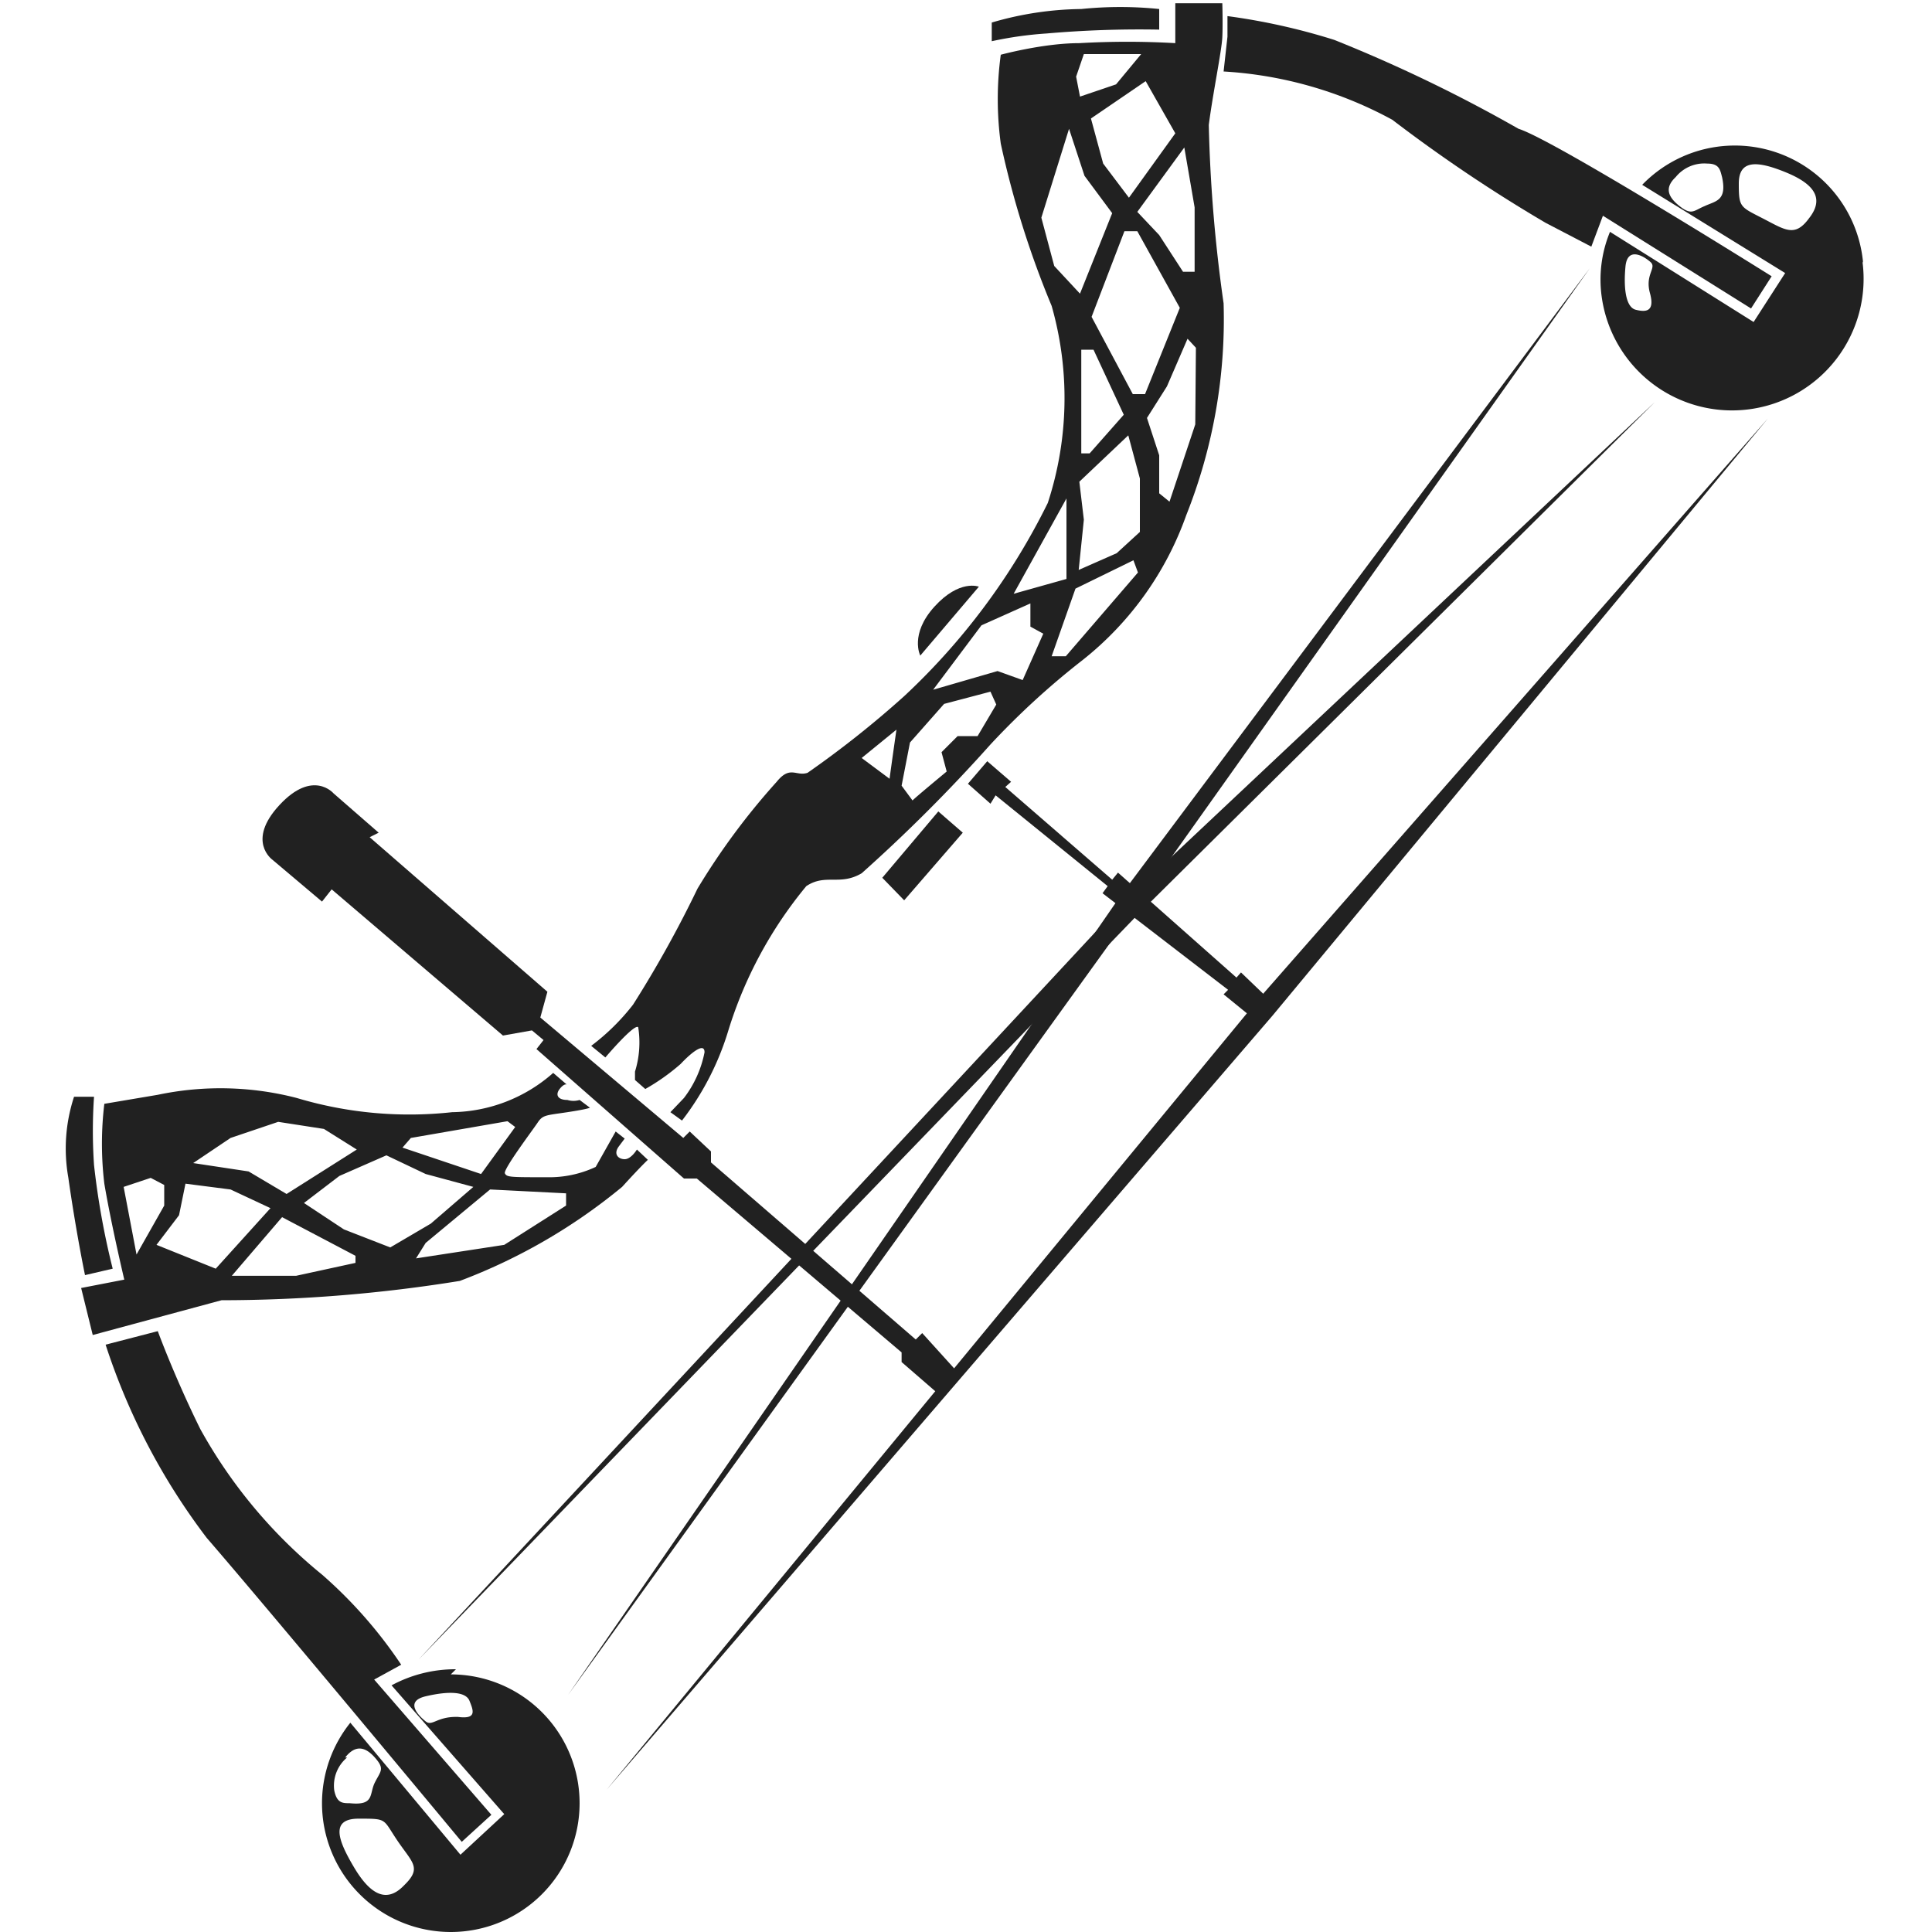 <svg xmlns="http://www.w3.org/2000/svg" viewBox="0 0 30 30"><path d="M7.08,25.92a2.08,2.08,0,0,0-1,.25l1.75,2-.68.63L5.44,26.75A2,2,0,0,0,5,28a2,2,0,1,0,2-2Zm0,.74c-.3,0-.37.15-.47.07s-.34-.31,0-.39.62-.08.68.07S7.41,26.7,7.11,26.66Zm-1.72.63c.15-.19.3-.18.46,0s.09.21,0,.39,0,.36-.39.32c-.11,0-.2,0-.24-.2A.57.57,0,0,1,5.39,27.29Zm.9,2c-.26.26-.51.13-.76-.29s-.38-.76.07-.76.37,0,.6.34S6.55,29,6.29,29.26Z" transform="translate(0 0)" fill="#212121"/><path d="M28.93,4.08A2,2,0,0,0,25.5,2.87l2.22,1.37L27.23,5,25,3.6a1.94,1.94,0,0,0-.13,1,2,2,0,1,0,4.05-.54ZM26.47,3.2c-.17.07-.2.15-.39,0s-.23-.29-.06-.45a.57.57,0,0,1,.49-.21c.19,0,.2.1.23.21C26.82,3.12,26.64,3.12,26.47,3.2Zm-.85,1.35c.08.29-.06.3-.22.26s-.19-.35-.16-.67.29-.16.39-.07S25.54,4.26,25.62,4.55Zm2.47-1.16c-.22.3-.37.18-.72,0S27,3.22,27,2.85s.28-.36.74-.17S28.32,3.1,28.09,3.39Z" transform="translate(0 0)" fill="#212121"/><path d="M7.17,28.6l.46-.42-1.82-2.1.42-.23A7.06,7.06,0,0,0,5,24.45a7.73,7.73,0,0,1-1.89-2.26c-.4-.81-.66-1.52-.66-1.52l-.81.21a10.1,10.1,0,0,0,1.57,3C4.18,25,7.17,28.6,7.17,28.6Z" transform="translate(0 0)" fill="#212121"/><path d="M1.32,19.8l.43-.1a12,12,0,0,1-.29-1.61,7.8,7.8,0,0,1,0-1.06l-.31,0a2.57,2.57,0,0,0-.09,1.25C1.18,19.13,1.32,19.8,1.32,19.8Z" transform="translate(0 0)" fill="#212121"/><polygon points="9.42 27.79 19.58 15.47 27.45 6.5 19.76 15.77 9.42 27.79" fill="#212121"/><polygon points="8.82 26.32 17.42 13.88 24.69 4.16 17.65 14.07 8.82 26.32" fill="#212121"/><polygon points="6.5 25.77 17.43 14.02 25.7 6.24 17.65 14.22 6.5 25.77" fill="#212121"/><path d="M27.19,4.79s.32-.5.32-.5S24.13,2.17,23.58,2A23.12,23.12,0,0,0,20.72.62,9.87,9.87,0,0,0,19.06.25l0,.32L19,1.11a6.23,6.23,0,0,1,2.62.75A23.64,23.64,0,0,0,24,3.46l.71.37.18-.48Z" transform="translate(0 0)" fill="#212121"/><path d="M18,.14V.46a16.62,16.62,0,0,0-1.75.06,5.74,5.74,0,0,0-.85.12V.35A5.11,5.11,0,0,1,16.79.14,5.92,5.92,0,0,1,18,.14Z" transform="translate(0 0)" fill="#212121"/><path d="M14.89,21.33l-.29.34L14,21.15,14,21l-3.18-2.7-.2,0L8.33,16.29l.11-.14L8.26,16l-.45.08L5.15,13.81,5,14l-.77-.65s-.41-.29.11-.85.84-.18.84-.18l.7.61L5.74,13,8.5,15.4l-.11.4,2.22,1.87.1-.1.33.31,0,.17,3.18,2.75.1-.1Z" transform="translate(0 0)" fill="#212121"/><polygon points="15.03 12.17 15.33 11.82 15.7 12.14 15.61 12.22 17.27 13.66 17.36 13.55 19.2 15.18 19.27 15.1 19.76 15.57 19.54 15.88 19 15.44 19.07 15.37 17.12 13.87 17.2 13.76 15.46 12.35 15.38 12.48 15.03 12.17" fill="#212121"/><polygon points="13.7 13.63 14.57 12.6 14.95 12.93 14.04 13.98 13.7 13.63" fill="#212121"/><path d="M14.29,10.18l.91-1.07s-.3-.12-.69.31S14.29,10.18,14.29,10.18Z" transform="translate(0 0)" fill="#212121"/><path d="M9.89,17.85S9.8,18,9.7,18s-.18-.08-.09-.2l.09-.12-.14-.11-.31.55a1.7,1.7,0,0,1-.76.16c-.57,0-.62,0-.65-.06s.43-.67.51-.79.13-.11.46-.16.35-.07.35-.07L9,17.08a.32.32,0,0,1-.19,0c-.15,0-.19-.08-.12-.17s.11-.07.11-.07l-.21-.18a2.42,2.42,0,0,1-1.57.61,6.09,6.09,0,0,1-2.41-.22A4.72,4.72,0,0,0,2.45,17l-.83.14a5.19,5.19,0,0,0,0,1.24c.11.65.31,1.49.31,1.49L1.26,20l.18.73,2-.54a23.25,23.25,0,0,0,3.7-.3,8.85,8.85,0,0,0,2.52-1.46c.3-.33.4-.42.4-.42Zm-3.51-.18,1.5-.26L8,17.5l-.53.73-1.22-.41Zm-2.8,0,.74-.25.71.11.51.32-1.09.69-.59-.35L3,18.06Zm-1.66.76.42-.14.21.11,0,.32-.43.76ZM3.35,19.7l-.92-.37.35-.46.1-.49.7.09.62.29Zm2.17-.09-.92.2-1,0,.78-.91,1.14.6Zm-.18-.52-.62-.41.55-.42L6,17.94l.61.29.74.2L6.69,19l-.63.37Zm2.49.24-1.37.21.15-.24,1-.83,1.18.06,0,.19Z" transform="translate(0 0)" fill="#212121"/><path d="M19,4.71a23.14,23.14,0,0,1-.23-2.77c.06-.47.2-1.15.21-1.36s0-.53,0-.53l-.73,0,0,.62a13,13,0,0,0-1.49,0c-.56,0-1.22.18-1.22.18a5.12,5.12,0,0,0,0,1.38,14.51,14.51,0,0,0,.79,2.52,5.23,5.23,0,0,1-.06,3.06,10.35,10.35,0,0,1-2.23,3A15.46,15.46,0,0,1,12.54,12c-.18.06-.27-.12-.48.14a10.75,10.75,0,0,0-1.23,1.66,17.65,17.65,0,0,1-1,1.8,3.43,3.43,0,0,1-.65.64l.22.18s.45-.53.51-.47a1.52,1.52,0,0,1-.05.69l0,.13.16.14a3.27,3.27,0,0,0,.55-.39c.14-.15.37-.35.37-.18a1.7,1.7,0,0,1-.32.71l-.21.22.18.13A4.33,4.33,0,0,0,11.31,16a6.53,6.53,0,0,1,1.21-2.24c.3-.2.52,0,.86-.2a24.88,24.88,0,0,0,2-2,12.14,12.14,0,0,1,1.43-1.31A5,5,0,0,0,18.42,8,8.22,8.22,0,0,0,19,4.71Zm-5.15,7.41-.47-.35.54-.44S13.81,12.1,13.81,12.12Zm4.7-8.9,0,1h-.18L18,3.65l-.34-.36.73-1Zm-1.6,1.7.51-1.33.2,0,.66,1.19-.54,1.34-.19,0Zm.5,1.52-.53.6-.13,0V5.43h.19Zm.8-4.37-.72,1-.4-.53-.19-.7.85-.58ZM16.83.84l.89,0-.39.47-.56.19-.06-.31Zm-.46,3.29-.2-.75L16.6,2l.24.73.43.58-.5,1.25Zm.19,3.61,0,1.25-.82.23Zm-1.38,3.69-.31,0-.25.25.08.3s-.52.43-.53.45L14,12.2l.13-.67.53-.6.72-.19.09.2Zm.7-.87-.39-.14-1,.29.75-1L16,9.37v.36l.2.11Zm.67-.37-.22,0,.37-1.05.9-.44.07.19Zm.79-1.6-.59.26.08-.78-.07-.59.76-.72.18.67,0,.83Zm1.22-2-.4,1.2L18,7.66l0-.59-.19-.58L18.12,6l.32-.74.13.14Z" transform="translate(0 0)" fill="#212121"/><rect width="30" height="30" fill="none"/></svg>